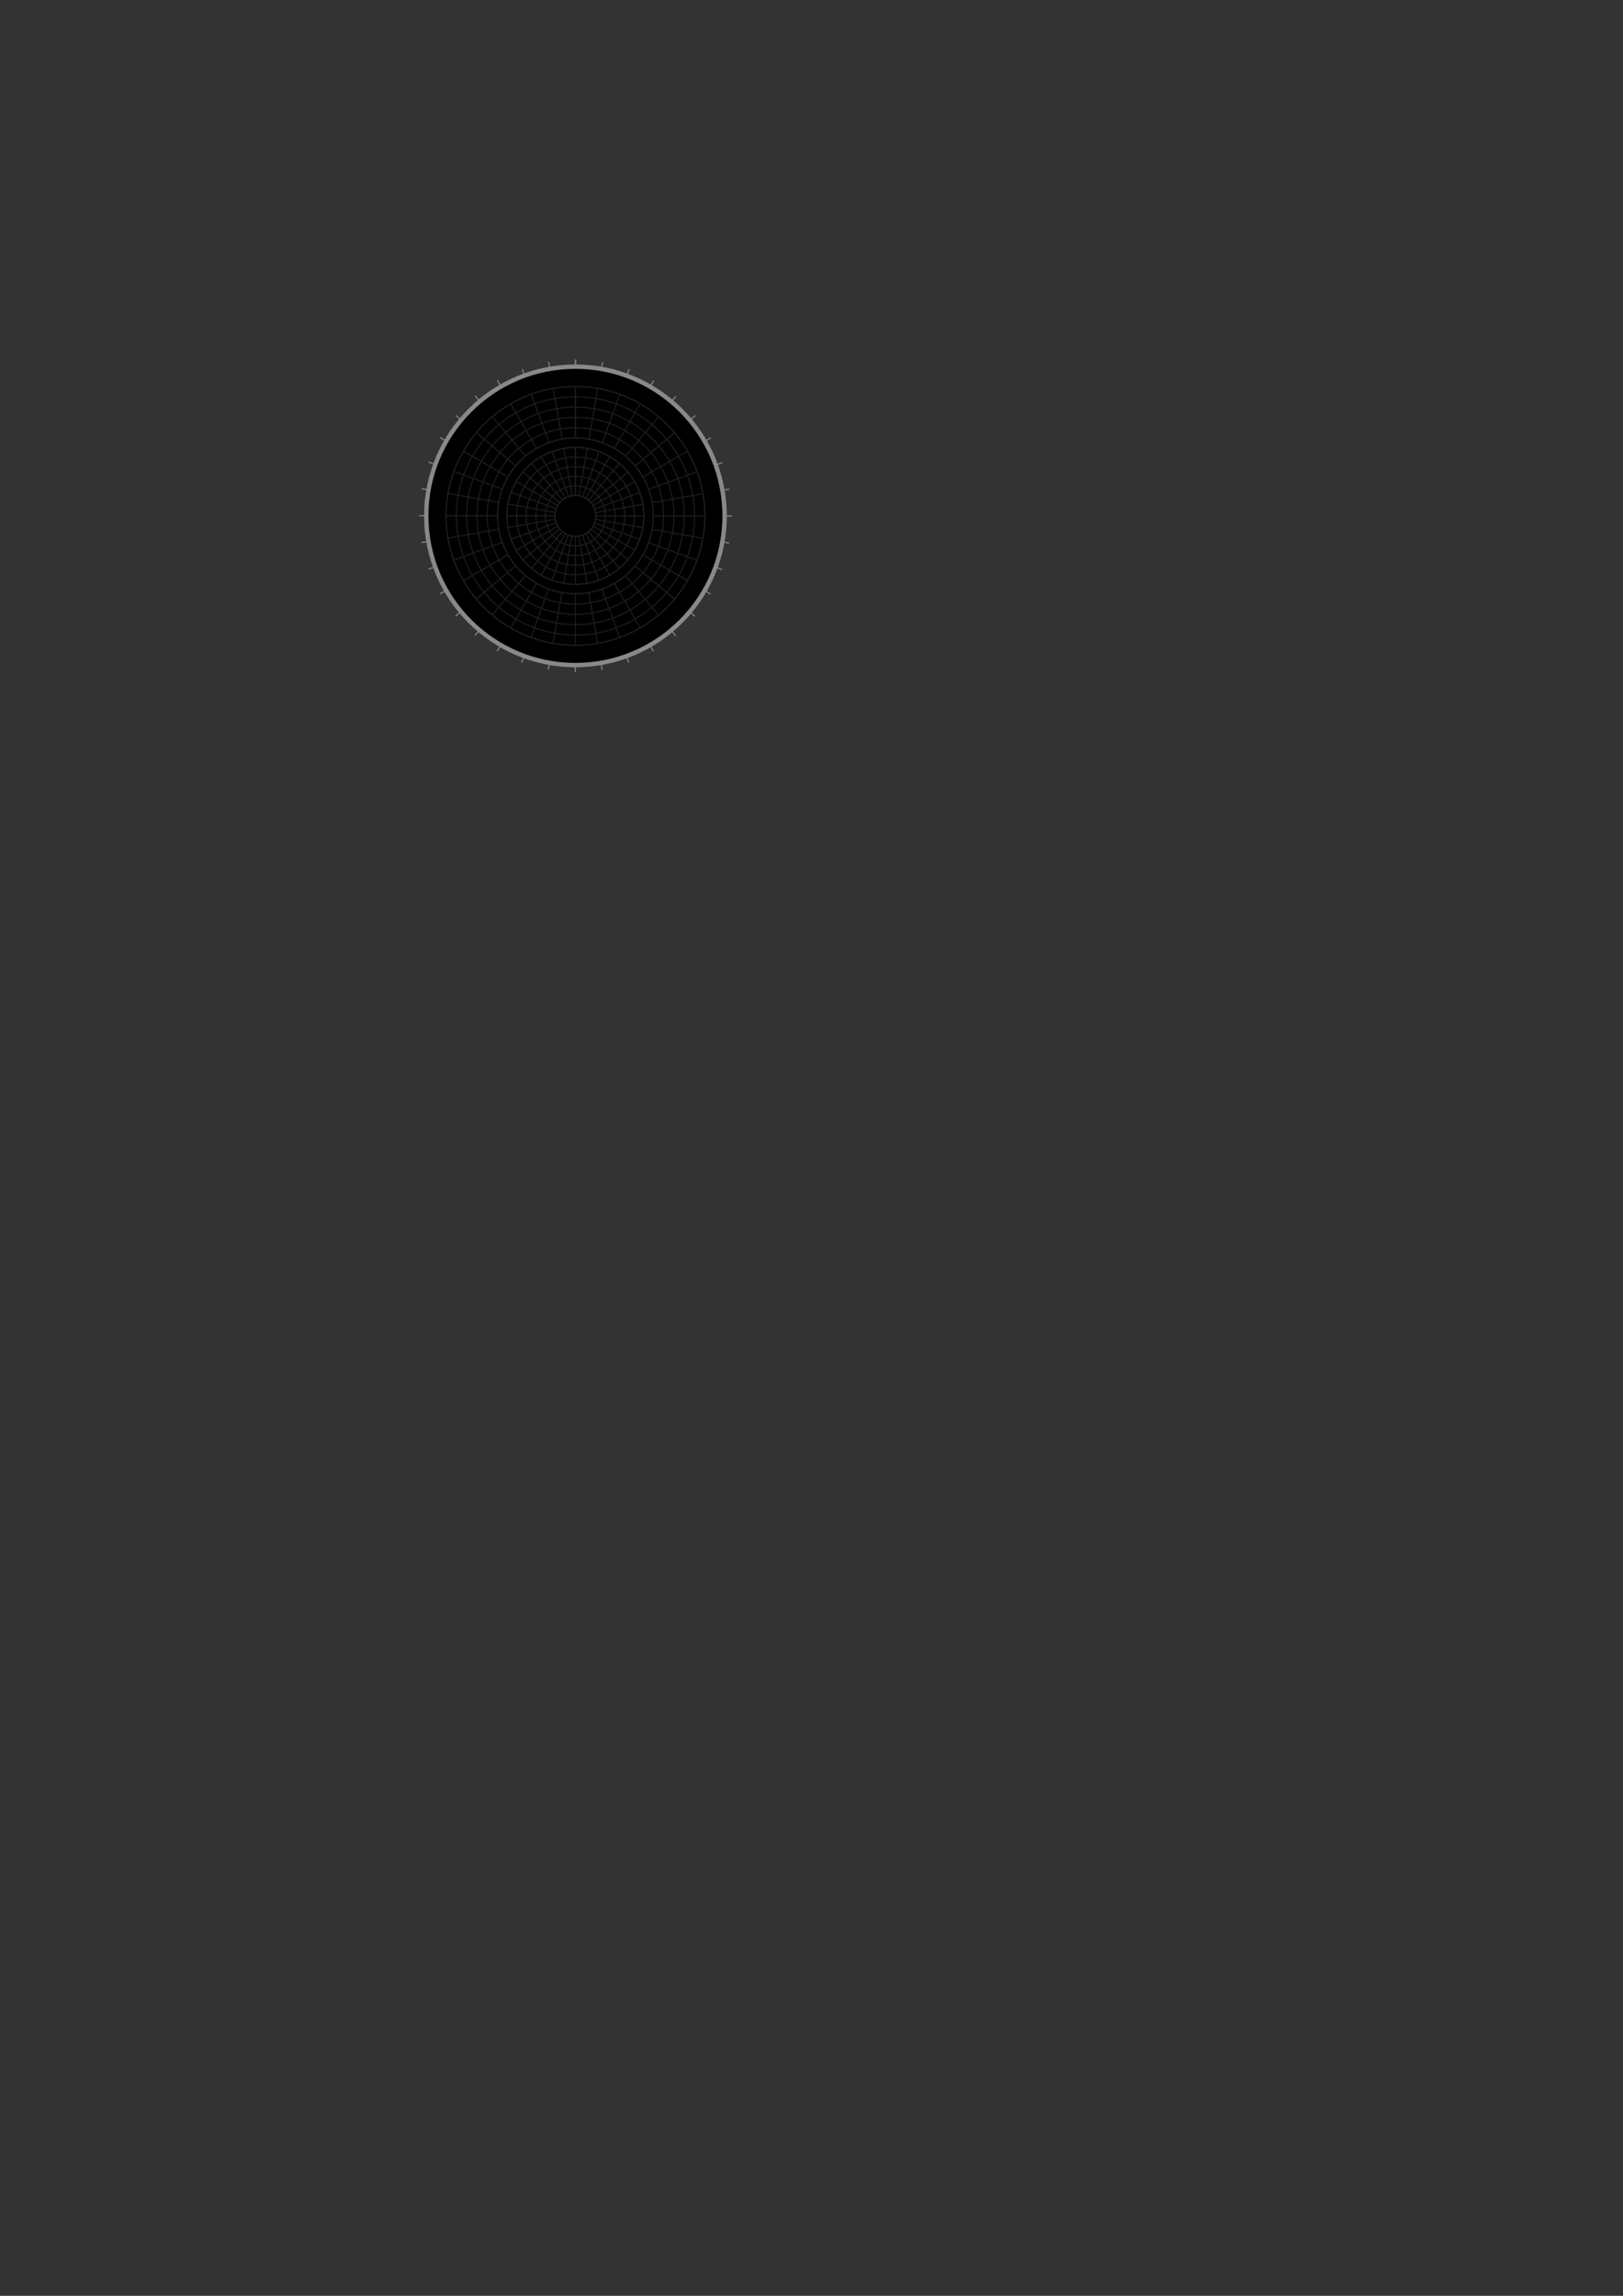 <?xml version="1.0" encoding="UTF-8" standalone="no"?>
<!-- Created with Inkscape (http://www.inkscape.org/) -->

<svg
   xmlns:dc="http://purl.org/dc/elements/1.1/"
   xmlns:cc="http://creativecommons.org/ns#"
   xmlns:rdf="http://www.w3.org/1999/02/22-rdf-syntax-ns#"
   xmlns:svg="http://www.w3.org/2000/svg"
   xmlns="http://www.w3.org/2000/svg"
   xmlns:xlink="http://www.w3.org/1999/xlink"
   xmlns:sodipodi="http://sodipodi.sourceforge.net/DTD/sodipodi-0.dtd"
   xmlns:inkscape="http://www.inkscape.org/namespaces/inkscape"
   width="210mm"
   height="297mm"
   viewBox="0 0 744.094 1052.362"
   id="svg2"
   version="1.1"
   inkscape:version="0.91 r13725"
   sodipodi:docname="radar.svg">
  <rect x="0" y="0" width="744.094" height="1052.362" fill="#333333" stroke="none"/>
  <sodipodi:namedview
     id="base"
     pagecolor="#ffffff"
     bordercolor="#666666"
     borderopacity="1.0"
     inkscape:pageopacity="0.0"
     inkscape:pageshadow="2"
     inkscape:zoom="3.959798"
     inkscape:cx="261.6059"
     inkscape:cy="819.31733"
     inkscape:document-units="px"
     inkscape:current-layer="layer1"
     showgrid="false"
     inkscape:window-width="1920"
     inkscape:window-height="1017"
     inkscape:window-x="-8"
     inkscape:window-y="-8"
     inkscape:window-maximized="1" />
  <defs
     id="defs4">
    <linearGradient
       inkscape:collect="always"
       id="linearGradient6058">
      <stop
         style="stop-color:#ffffff;stop-opacity:1;"
         offset="0"
         id="stop6060" />
      <stop
         style="stop-color:#ffffff;stop-opacity:0;"
         offset="1"
         id="stop6062" />
    </linearGradient>
    <linearGradient
       inkscape:collect="always"
       xlink:href="#linearGradient6058"
       id="linearGradient6064"
       x1="261.187"
       y1="317.994"
       x2="93.187"
       y2="262.985"
       gradientUnits="userSpaceOnUse" />
    <linearGradient
       inkscape:collect="always"
       xlink:href="#linearGradient6058"
       id="linearGradient6066"
       x1="249.112"
       y1="341.892"
       x2="93.216"
       y2="258.546"
       gradientUnits="userSpaceOnUse" />
    <linearGradient
       inkscape:collect="always"
       xlink:href="#linearGradient6058"
       id="linearGradient6068"
       x1="233.07"
       y1="363.33"
       x2="94.016"
       y2="254.179"
       gradientUnits="userSpaceOnUse" />
    <linearGradient
       inkscape:collect="always"
       xlink:href="#linearGradient6058"
       id="linearGradient6070"
       x1="213.55"
       y1="381.657"
       x2="95.562"
       y2="250.018"
       gradientUnits="userSpaceOnUse" />
    <linearGradient
       inkscape:collect="always"
       xlink:href="#linearGradient6058"
       id="linearGradient6072"
       x1="191.143"
       y1="396.316"
       x2="97.807"
       y2="246.188"
       gradientUnits="userSpaceOnUse" />
    <linearGradient
       inkscape:collect="always"
       xlink:href="#linearGradient6058"
       id="linearGradient6074"
       x1="166.532"
       y1="406.861"
       x2="100.683"
       y2="242.807"
       gradientUnits="userSpaceOnUse" />
    <linearGradient
       inkscape:collect="always"
       xlink:href="#linearGradient6058"
       id="linearGradient6076"
       x1="140.463"
       y1="412.972"
       x2="104.102"
       y2="239.976"
       gradientUnits="userSpaceOnUse" />
    <linearGradient
       inkscape:collect="always"
       xlink:href="#linearGradient6058"
       id="linearGradient6078"
       x1="113.73"
       y1="414.464"
       x2="107.961"
       y2="237.781"
       gradientUnits="userSpaceOnUse" />
    <linearGradient
       inkscape:collect="always"
       xlink:href="#linearGradient6058"
       id="linearGradient6080"
       x1="87.143"
       y1="411.291"
       x2="112.143"
       y2="236.291"
       gradientUnits="userSpaceOnUse" />
    <linearGradient
       inkscape:collect="always"
       xlink:href="#linearGradient6058"
       id="linearGradient6082"
       x1="61.511"
       y1="403.549"
       x2="116.52"
       y2="235.549"
       gradientUnits="userSpaceOnUse" />
    <linearGradient
       inkscape:collect="always"
       xlink:href="#linearGradient6058"
       id="linearGradient6084"
       x1="37.613"
       y1="391.474"
       x2="120.959"
       y2="235.578"
       gradientUnits="userSpaceOnUse" />
    <linearGradient
       inkscape:collect="always"
       xlink:href="#linearGradient6058"
       id="linearGradient6086"
       x1="16.175"
       y1="375.432"
       x2="125.326"
       y2="236.378"
       gradientUnits="userSpaceOnUse" />
    <linearGradient
       inkscape:collect="always"
       xlink:href="#linearGradient6058"
       id="linearGradient6088"
       x1="-2.152"
       y1="355.912"
       x2="129.487"
       y2="237.924"
       gradientUnits="userSpaceOnUse" />
    <linearGradient
       inkscape:collect="always"
       xlink:href="#linearGradient6058"
       id="linearGradient6090"
       x1="-16.811"
       y1="333.506"
       x2="133.317"
       y2="240.169"
       gradientUnits="userSpaceOnUse" />
    <linearGradient
       inkscape:collect="always"
       xlink:href="#linearGradient6058"
       id="linearGradient6092"
       x1="-27.356"
       y1="308.894"
       x2="136.698"
       y2="243.045"
       gradientUnits="userSpaceOnUse" />
    <linearGradient
       inkscape:collect="always"
       xlink:href="#linearGradient6058"
       id="linearGradient6094"
       x1="-33.467"
       y1="282.826"
       x2="139.529"
       y2="246.464"
       gradientUnits="userSpaceOnUse" />
    <linearGradient
       inkscape:collect="always"
       xlink:href="#linearGradient6058"
       id="linearGradient6096"
       x1="-34.959"
       y1="256.092"
       x2="141.724"
       y2="250.324"
       gradientUnits="userSpaceOnUse" />
    <linearGradient
       inkscape:collect="always"
       xlink:href="#linearGradient6058"
       id="linearGradient6098"
       x1="-31.786"
       y1="229.505"
       x2="143.214"
       y2="254.505"
       gradientUnits="userSpaceOnUse" />
    <linearGradient
       inkscape:collect="always"
       xlink:href="#linearGradient6058"
       id="linearGradient6100"
       x1="-24.044"
       y1="203.873"
       x2="143.956"
       y2="258.882"
       gradientUnits="userSpaceOnUse" />
    <linearGradient
       inkscape:collect="always"
       xlink:href="#linearGradient6058"
       id="linearGradient6102"
       x1="-11.969"
       y1="179.975"
       x2="143.927"
       y2="263.321"
       gradientUnits="userSpaceOnUse" />
    <linearGradient
       inkscape:collect="always"
       xlink:href="#linearGradient6058"
       id="linearGradient6104"
       x1="4.073"
       y1="158.537"
       x2="143.127"
       y2="267.688"
       gradientUnits="userSpaceOnUse" />
    <linearGradient
       inkscape:collect="always"
       xlink:href="#linearGradient6058"
       id="linearGradient6106"
       x1="23.593"
       y1="140.21"
       x2="141.581"
       y2="271.849"
       gradientUnits="userSpaceOnUse" />
    <linearGradient
       inkscape:collect="always"
       xlink:href="#linearGradient6058"
       id="linearGradient6108"
       x1="45.999"
       y1="125.551"
       x2="139.336"
       y2="275.679"
       gradientUnits="userSpaceOnUse" />
    <linearGradient
       inkscape:collect="always"
       xlink:href="#linearGradient6058"
       id="linearGradient6110"
       x1="70.611"
       y1="115.006"
       x2="136.46"
       y2="279.061"
       gradientUnits="userSpaceOnUse" />
    <linearGradient
       inkscape:collect="always"
       xlink:href="#linearGradient6058"
       id="linearGradient6112"
       x1="96.679"
       y1="108.895"
       x2="133.041"
       y2="281.892"
       gradientUnits="userSpaceOnUse" />
    <linearGradient
       inkscape:collect="always"
       xlink:href="#linearGradient6058"
       id="linearGradient6114"
       x1="123.413"
       y1="107.403"
       x2="129.182"
       y2="284.086"
       gradientUnits="userSpaceOnUse" />
    <linearGradient
       inkscape:collect="always"
       xlink:href="#linearGradient6058"
       id="linearGradient6116"
       x1="150"
       y1="110.576"
       x2="125"
       y2="285.576"
       gradientUnits="userSpaceOnUse" />
    <linearGradient
       inkscape:collect="always"
       xlink:href="#linearGradient6058"
       id="linearGradient6118"
       x1="175.632"
       y1="118.318"
       x2="120.623"
       y2="286.318"
       gradientUnits="userSpaceOnUse" />
    <linearGradient
       inkscape:collect="always"
       xlink:href="#linearGradient6058"
       id="linearGradient6120"
       x1="199.53"
       y1="130.393"
       x2="116.184"
       y2="286.289"
       gradientUnits="userSpaceOnUse" />
    <linearGradient
       inkscape:collect="always"
       xlink:href="#linearGradient6058"
       id="linearGradient6122"
       x1="220.968"
       y1="146.435"
       x2="111.817"
       y2="285.489"
       gradientUnits="userSpaceOnUse" />
    <linearGradient
       inkscape:collect="always"
       xlink:href="#linearGradient6058"
       id="linearGradient6124"
       x1="239.295"
       y1="165.955"
       x2="107.656"
       y2="283.943"
       gradientUnits="userSpaceOnUse" />
    <linearGradient
       inkscape:collect="always"
       xlink:href="#linearGradient6058"
       id="linearGradient6126"
       x1="253.954"
       y1="188.362"
       x2="103.826"
       y2="281.698"
       gradientUnits="userSpaceOnUse" />
    <linearGradient
       inkscape:collect="always"
       xlink:href="#linearGradient6058"
       id="linearGradient6128"
       x1="264.499"
       y1="212.973"
       x2="100.444"
       y2="278.822"
       gradientUnits="userSpaceOnUse" />
    <linearGradient
       inkscape:collect="always"
       xlink:href="#linearGradient6058"
       id="linearGradient6130"
       x1="270.61"
       y1="239.042"
       x2="97.613"
       y2="275.403"
       gradientUnits="userSpaceOnUse" />
    <linearGradient
       inkscape:collect="always"
       xlink:href="#linearGradient6058"
       id="linearGradient6132"
       x1="272.102"
       y1="265.776"
       x2="95.419"
       y2="271.544"
       gradientUnits="userSpaceOnUse" />
    <linearGradient
       y2="267.362"
       x2="93.929"
       y1="292.362"
       x1="268.929"
       gradientTransform="translate(95,22.857)"
       gradientUnits="userSpaceOnUse"
       id="linearGradient7458"
       xlink:href="#linearGradient6058"
       inkscape:collect="always" />
  </defs>
  <g
     inkscape:label="Ebene 1"
     inkscape:groupmode="layer"
     id="layer1">
    <g
       transform="translate(43.834,0)"
       id="g7331">
      <g
         transform="translate(1.768,1.515)"
         id="g6833">
        <g
           id="g6616"
           transform="translate(4.643,-48.839)">
          <path
             sodipodi:nodetypes="cc"
             inkscape:tile-y0="232.3622"
             inkscape:tile-x0="118.07143"
             inkscape:tile-h="57.14286"
             inkscape:tile-w="1"
             inkscape:tile-cy="260.93363"
             inkscape:tile-cx="118.57143"
             inkscape:connector-curvature="0"
             id="path4136"
             d="m 213.661,212.117 -0.089,3.192"
             style="fill:url(#linearGradient7458);fill-opacity:1;fill-rule:evenodd;stroke:#898989;stroke-width:0.5;stroke-linecap:butt;stroke-linejoin:miter;stroke-miterlimit:4;stroke-dasharray:none;stroke-opacity:1" />
          <use
             style="fill:#ffffff;fill-opacity:1;stroke:#898989;stroke-opacity:1"
             id="use5984"
             xlink:href="#path4136"
             inkscape:tiled-clone-of="#path4136"
             y="0"
             x="0"
             width="100%"
             height="100%" />
          <use
             style="fill:url(#linearGradient6132);fill-opacity:1;stroke:#898989;stroke-opacity:1"
             id="use5986"
             transform="matrix(0.985,0.174,-0.174,0.985,52.524,-32.775)"
             xlink:href="#path4136"
             inkscape:tiled-clone-of="#path4136"
             y="0"
             x="0"
             width="100%"
             height="100%" />
          <use
             style="fill:url(#linearGradient6130);fill-opacity:1;stroke:#898989;stroke-opacity:1"
             id="use5988"
             transform="matrix(0.94,0.342,-0.342,0.94,109.942,-55.931)"
             xlink:href="#path4136"
             inkscape:tiled-clone-of="#path4136"
             y="0"
             x="0"
             width="100%"
             height="100%" />
          <use
             style="fill:url(#linearGradient6128);fill-opacity:1;stroke:#898989;stroke-opacity:1"
             id="use5990"
             transform="matrix(0.866,0.5,-0.5,0.866,170.509,-68.765)"
             xlink:href="#path4136"
             inkscape:tiled-clone-of="#path4136"
             y="0"
             x="0"
             width="100%"
             height="100%" />
          <use
             style="fill:url(#linearGradient6126);fill-opacity:1;stroke:#898989;stroke-opacity:1"
             id="use5992"
             transform="matrix(0.766,0.643,-0.643,0.766,232.383,-70.887)"
             xlink:href="#path4136"
             inkscape:tiled-clone-of="#path4136"
             y="0"
             x="0"
             width="100%"
             height="100%" />
          <use
             style="fill:url(#linearGradient6124);fill-opacity:1;stroke:#898989;stroke-opacity:1"
             id="use5994"
             transform="matrix(0.643,0.766,-0.766,0.643,293.687,-62.232)"
             xlink:href="#path4136"
             inkscape:tiled-clone-of="#path4136"
             y="0"
             x="0"
             width="100%"
             height="100%" />
          <use
             style="fill:url(#linearGradient6122);fill-opacity:1;stroke:#898989;stroke-opacity:1"
             id="use5996"
             transform="matrix(0.5,0.866,-0.866,0.5,352.556,-43.063)"
             xlink:href="#path4136"
             inkscape:tiled-clone-of="#path4136"
             y="0"
             x="0"
             width="100%"
             height="100%" />
          <use
             style="fill:url(#linearGradient6120);fill-opacity:1;stroke:#898989;stroke-opacity:1"
             id="use5998"
             transform="matrix(0.342,0.94,-0.94,0.342,407.202,-13.963)"
             xlink:href="#path4136"
             inkscape:tiled-clone-of="#path4136"
             y="0"
             x="0"
             width="100%"
             height="100%" />
          <use
             style="fill:url(#linearGradient6118);fill-opacity:1;stroke:#898989;stroke-opacity:1"
             id="use6000"
             transform="matrix(0.174,0.985,-0.985,0.174,455.964,24.184)"
             xlink:href="#path4136"
             inkscape:tiled-clone-of="#path4136"
             y="0"
             x="0"
             width="100%"
             height="100%" />
          <use
             style="fill:url(#linearGradient6116);fill-opacity:1;stroke:#898989;stroke-opacity:1"
             id="use6002"
             transform="matrix(0,1,-1,0,497.362,70.219)"
             xlink:href="#path4136"
             inkscape:tiled-clone-of="#path4136"
             y="0"
             x="0"
             width="100%"
             height="100%" />
          <use
             style="fill:url(#linearGradient6114);fill-opacity:1;stroke:#898989;stroke-opacity:1"
             id="use6004"
             transform="matrix(-0.174,0.985,-0.985,-0.174,530.137,122.744)"
             xlink:href="#path4136"
             inkscape:tiled-clone-of="#path4136"
             y="0"
             x="0"
             width="100%"
             height="100%" />
          <use
             style="fill:url(#linearGradient6112);fill-opacity:1;stroke:#898989;stroke-opacity:1"
             id="use6006"
             transform="matrix(-0.342,0.94,-0.94,-0.342,553.293,180.161)"
             xlink:href="#path4136"
             inkscape:tiled-clone-of="#path4136"
             y="0"
             x="0"
             width="100%"
             height="100%" />
          <use
             style="fill:url(#linearGradient6110);fill-opacity:1;stroke:#898989;stroke-opacity:1"
             id="use6008"
             transform="matrix(-0.5,0.866,-0.866,-0.5,566.127,240.728)"
             xlink:href="#path4136"
             inkscape:tiled-clone-of="#path4136"
             y="0"
             x="0"
             width="100%"
             height="100%" />
          <use
             style="fill:url(#linearGradient6108);fill-opacity:1;stroke:#898989;stroke-opacity:1"
             id="use6010"
             transform="matrix(-0.643,0.766,-0.766,-0.643,568.249,302.603)"
             xlink:href="#path4136"
             inkscape:tiled-clone-of="#path4136"
             y="0"
             x="0"
             width="100%"
             height="100%" />
          <use
             style="fill:url(#linearGradient6106);fill-opacity:1;stroke:#898989;stroke-opacity:1"
             id="use6012"
             transform="matrix(-0.766,0.643,-0.643,-0.766,559.594,363.906)"
             xlink:href="#path4136"
             inkscape:tiled-clone-of="#path4136"
             y="0"
             x="0"
             width="100%"
             height="100%" />
          <use
             style="fill:url(#linearGradient6104);fill-opacity:1;stroke:#898989;stroke-opacity:1"
             id="use6014"
             transform="matrix(-0.866,0.5,-0.5,-0.866,540.425,422.775)"
             xlink:href="#path4136"
             inkscape:tiled-clone-of="#path4136"
             y="0"
             x="0"
             width="100%"
             height="100%" />
          <use
             style="fill:url(#linearGradient6102);fill-opacity:1;stroke:#898989;stroke-opacity:1"
             id="use6016"
             transform="matrix(-0.94,0.342,-0.342,-0.94,511.325,477.421)"
             xlink:href="#path4136"
             inkscape:tiled-clone-of="#path4136"
             y="0"
             x="0"
             width="100%"
             height="100%" />
          <use
             style="fill:url(#linearGradient6100);fill-opacity:1;stroke:#898989;stroke-opacity:1"
             id="use6018"
             transform="matrix(-0.985,0.174,-0.174,-0.985,473.178,526.184)"
             xlink:href="#path4136"
             inkscape:tiled-clone-of="#path4136"
             y="0"
             x="0"
             width="100%"
             height="100%" />
          <use
             style="fill:url(#linearGradient6098);fill-opacity:1;stroke:#898989;stroke-opacity:1"
             id="use6020"
             transform="matrix(-1,0,0,-1,427.143,567.582)"
             xlink:href="#path4136"
             inkscape:tiled-clone-of="#path4136"
             y="0"
             x="0"
             width="100%"
             height="100%" />
          <use
             style="fill:url(#linearGradient6096);fill-opacity:1;stroke:#898989;stroke-opacity:1"
             id="use6022"
             transform="matrix(-0.985,-0.174,0.174,-0.985,374.618,600.356)"
             xlink:href="#path4136"
             inkscape:tiled-clone-of="#path4136"
             y="0"
             x="0"
             width="100%"
             height="100%" />
          <use
             style="fill:url(#linearGradient6094);fill-opacity:1;stroke:#898989;stroke-opacity:1"
             id="use6024"
             transform="matrix(-0.94,-0.342,0.342,-0.94,317.201,623.513)"
             xlink:href="#path4136"
             inkscape:tiled-clone-of="#path4136"
             y="0"
             x="0"
             width="100%"
             height="100%" />
          <use
             style="fill:url(#linearGradient6092);fill-opacity:1;stroke:#898989;stroke-opacity:1"
             id="use6026"
             transform="matrix(-0.866,-0.5,0.5,-0.866,256.634,636.347)"
             xlink:href="#path4136"
             inkscape:tiled-clone-of="#path4136"
             y="0"
             x="0"
             width="100%"
             height="100%" />
          <use
             style="fill:url(#linearGradient6090);fill-opacity:1;stroke:#898989;stroke-opacity:1"
             id="use6028"
             transform="matrix(-0.766,-0.643,0.643,-0.766,194.759,638.468)"
             xlink:href="#path4136"
             inkscape:tiled-clone-of="#path4136"
             y="0"
             x="0"
             width="100%"
             height="100%" />
          <use
             style="fill:url(#linearGradient6088);fill-opacity:1;stroke:#898989;stroke-opacity:1"
             id="use6030"
             transform="matrix(-0.643,-0.766,0.766,-0.643,133.456,629.813)"
             xlink:href="#path4136"
             inkscape:tiled-clone-of="#path4136"
             y="0"
             x="0"
             width="100%"
             height="100%" />
          <use
             style="fill:url(#linearGradient6086);fill-opacity:1;stroke:#898989;stroke-opacity:1"
             id="use6032"
             transform="matrix(-0.5,-0.866,0.866,-0.5,74.587,610.644)"
             xlink:href="#path4136"
             inkscape:tiled-clone-of="#path4136"
             y="0"
             x="0"
             width="100%"
             height="100%" />
          <use
             style="fill:url(#linearGradient6084);fill-opacity:1;stroke:#898989;stroke-opacity:1"
             id="use6034"
             transform="matrix(-0.342,-0.94,0.94,-0.342,19.941,581.544)"
             xlink:href="#path4136"
             inkscape:tiled-clone-of="#path4136"
             y="0"
             x="0"
             width="100%"
             height="100%" />
          <use
             style="fill:url(#linearGradient6082);fill-opacity:1;stroke:#898989;stroke-opacity:1"
             id="use6036"
             transform="matrix(-0.174,-0.985,0.985,-0.174,-28.822,543.397)"
             xlink:href="#path4136"
             inkscape:tiled-clone-of="#path4136"
             y="0"
             x="0"
             width="100%"
             height="100%" />
          <use
             style="fill:url(#linearGradient6080);fill-opacity:1;stroke:#898989;stroke-opacity:1"
             id="use6038"
             transform="matrix(0,-1,1,0,-70.219,497.362)"
             xlink:href="#path4136"
             inkscape:tiled-clone-of="#path4136"
             y="0"
             x="0"
             width="100%"
             height="100%" />
          <use
             style="fill:url(#linearGradient6078);fill-opacity:1;stroke:#898989;stroke-opacity:1"
             id="use6040"
             transform="matrix(0.174,-0.985,0.985,0.174,-102.994,444.838)"
             xlink:href="#path4136"
             inkscape:tiled-clone-of="#path4136"
             y="0"
             x="0"
             width="100%"
             height="100%" />
          <use
             style="fill:url(#linearGradient6076);fill-opacity:1;stroke:#898989;stroke-opacity:1"
             id="use6042"
             transform="matrix(0.342,-0.94,0.94,0.342,-126.15,387.42)"
             xlink:href="#path4136"
             inkscape:tiled-clone-of="#path4136"
             y="0"
             x="0"
             width="100%"
             height="100%" />
          <use
             style="fill:url(#linearGradient6074);fill-opacity:1;stroke:#898989;stroke-opacity:1"
             id="use6044"
             transform="matrix(0.5,-0.866,0.866,0.5,-138.984,326.854)"
             xlink:href="#path4136"
             inkscape:tiled-clone-of="#path4136"
             y="0"
             x="0"
             width="100%"
             height="100%" />
          <use
             style="fill:url(#linearGradient6072);fill-opacity:1;stroke:#898989;stroke-opacity:1"
             id="use6046"
             transform="matrix(0.643,-0.766,0.766,0.643,-141.106,264.979)"
             xlink:href="#path4136"
             inkscape:tiled-clone-of="#path4136"
             y="0"
             x="0"
             width="100%"
             height="100%" />
          <use
             style="fill:url(#linearGradient6070);fill-opacity:1;stroke:#898989;stroke-opacity:1"
             id="use6048"
             transform="matrix(0.766,-0.643,0.643,0.766,-132.451,203.675)"
             xlink:href="#path4136"
             inkscape:tiled-clone-of="#path4136"
             y="0"
             x="0"
             width="100%"
             height="100%" />
          <use
             style="fill:url(#linearGradient6068);fill-opacity:1;stroke:#898989;stroke-opacity:1"
             id="use6050"
             transform="matrix(0.866,-0.5,0.5,0.866,-113.282,144.806)"
             xlink:href="#path4136"
             inkscape:tiled-clone-of="#path4136"
             y="0"
             x="0"
             width="100%"
             height="100%" />
          <use
             style="fill:url(#linearGradient6066);fill-opacity:1;stroke:#898989;stroke-opacity:1"
             id="use6052"
             transform="matrix(0.94,-0.342,0.342,0.94,-84.182,90.16)"
             xlink:href="#path4136"
             inkscape:tiled-clone-of="#path4136"
             y="0"
             x="0"
             width="100%"
             height="100%" />
          <use
             style="fill:url(#linearGradient6064);fill-opacity:1;stroke:#898989;stroke-opacity:1"
             id="use6054"
             transform="matrix(0.985,-0.174,0.174,0.985,-46.035,41.398)"
             xlink:href="#path4136"
             inkscape:tiled-clone-of="#path4136"
             y="0"
             x="0"
             width="100%"
             height="100%" />
          <circle
             r="68.393"
             cy="283.791"
             cx="213.571"
             id="path6056"
             style="fill:#000000;fill-opacity:1;stroke:#898989;stroke-width:2;stroke-miterlimit:4;stroke-dasharray:none;stroke-dashoffset:0;stroke-opacity:1" />
        </g>
        <g
           id="g6658"
           transform="translate(5.357,3.839)">
          <path
             sodipodi:nodetypes="cc"
             inkscape:tile-y0="200.57649"
             inkscape:tile-x0="117.35714"
             inkscape:tile-h="15.35714"
             inkscape:tile-w="1"
             inkscape:tile-cy="208.25506"
             inkscape:tile-cx="117.85714"
             inkscape:connector-curvature="0"
             id="path6452"
             d="m 212.857,199.524 0,22.248"
             style="fill:none;fill-rule:evenodd;stroke:#1d1d1d;stroke-width:0.5;stroke-linecap:butt;stroke-linejoin:miter;stroke-miterlimit:4;stroke-dasharray:none;stroke-opacity:1" />
          <use
             height="100%"
             width="100%"
             id="use6454"
             xlink:href="#path6452"
             inkscape:tiled-clone-of="#path6452"
             y="0"
             x="0" />
          <use
             height="100%"
             width="100%"
             id="use6456"
             transform="matrix(0.985,0.174,-0.174,0.985,43.366,-33.451)"
             xlink:href="#path6452"
             inkscape:tiled-clone-of="#path6452"
             y="0"
             x="0" />
          <use
             height="100%"
             width="100%"
             id="use6458"
             transform="matrix(0.94,0.342,-0.342,0.94,91.882,-58.864)"
             xlink:href="#path6452"
             inkscape:tiled-clone-of="#path6452"
             y="0"
             x="0" />
          <use
             height="100%"
             width="100%"
             id="use6460"
             transform="matrix(0.866,0.5,-0.5,0.866,144.074,-75.465)"
             xlink:href="#path6452"
             inkscape:tiled-clone-of="#path6452"
             y="0"
             x="0" />
          <use
             height="100%"
             width="100%"
             id="use6462"
             transform="matrix(0.766,0.643,-0.643,0.766,198.355,-82.752)"
             xlink:href="#path6452"
             inkscape:tiled-clone-of="#path6452"
             y="0"
             x="0" />
          <use
             height="100%"
             width="100%"
             id="use6464"
             transform="matrix(0.643,0.766,-0.766,0.643,253.077,-80.502)"
             xlink:href="#path6452"
             inkscape:tiled-clone-of="#path6452"
             y="0"
             x="0" />
          <use
             height="100%"
             width="100%"
             id="use6466"
             transform="matrix(0.5,0.866,-0.866,0.5,306.578,-68.784)"
             xlink:href="#path6452"
             inkscape:tiled-clone-of="#path6452"
             y="0"
             x="0" />
          <use
             height="100%"
             width="100%"
             id="use6468"
             transform="matrix(0.342,0.94,-0.94,0.342,357.23,-47.953)"
             xlink:href="#path6452"
             inkscape:tiled-clone-of="#path6452"
             y="0"
             x="0" />
          <use
             height="100%"
             width="100%"
             id="use6470"
             transform="matrix(0.174,0.985,-0.985,0.174,403.496,-18.643)"
             xlink:href="#path6452"
             inkscape:tiled-clone-of="#path6452"
             y="0"
             x="0" />
          <use
             height="100%"
             width="100%"
             id="use6472"
             transform="matrix(0,1,-1,0,443.969,18.255)"
             xlink:href="#path6452"
             inkscape:tiled-clone-of="#path6452"
             y="0"
             x="0" />
          <use
             height="100%"
             width="100%"
             id="use6474"
             transform="matrix(-0.174,0.985,-0.985,-0.174,477.42,61.621)"
             xlink:href="#path6452"
             inkscape:tiled-clone-of="#path6452"
             y="0"
             x="0" />
          <use
             height="100%"
             width="100%"
             id="use6476"
             transform="matrix(-0.342,0.94,-0.94,-0.342,502.833,110.137)"
             xlink:href="#path6452"
             inkscape:tiled-clone-of="#path6452"
             y="0"
             x="0" />
          <use
             height="100%"
             width="100%"
             id="use6478"
             transform="matrix(-0.5,0.866,-0.866,-0.5,519.435,162.329)"
             xlink:href="#path6452"
             inkscape:tiled-clone-of="#path6452"
             y="0"
             x="0" />
          <use
             height="100%"
             width="100%"
             id="use6480"
             transform="matrix(-0.643,0.766,-0.766,-0.643,526.721,216.61)"
             xlink:href="#path6452"
             inkscape:tiled-clone-of="#path6452"
             y="0"
             x="0" />
          <use
             height="100%"
             width="100%"
             id="use6482"
             transform="matrix(-0.766,0.643,-0.643,-0.766,524.471,271.332)"
             xlink:href="#path6452"
             inkscape:tiled-clone-of="#path6452"
             y="0"
             x="0" />
          <use
             height="100%"
             width="100%"
             id="use6484"
             transform="matrix(-0.866,0.5,-0.5,-0.866,512.753,324.833)"
             xlink:href="#path6452"
             inkscape:tiled-clone-of="#path6452"
             y="0"
             x="0" />
          <use
             height="100%"
             width="100%"
             id="use6486"
             transform="matrix(-0.94,0.342,-0.342,-0.94,491.922,375.485)"
             xlink:href="#path6452"
             inkscape:tiled-clone-of="#path6452"
             y="0"
             x="0" />
          <use
             height="100%"
             width="100%"
             id="use6488"
             transform="matrix(-0.985,0.174,-0.174,-0.985,462.613,421.751)"
             xlink:href="#path6452"
             inkscape:tiled-clone-of="#path6452"
             y="0"
             x="0" />
          <use
             height="100%"
             width="100%"
             id="use6490"
             transform="matrix(-1,0,0,-1,425.714,462.224)"
             xlink:href="#path6452"
             inkscape:tiled-clone-of="#path6452"
             y="0"
             x="0" />
          <use
             height="100%"
             width="100%"
             id="use6492"
             transform="matrix(-0.985,-0.174,0.174,-0.985,382.348,495.676)"
             xlink:href="#path6452"
             inkscape:tiled-clone-of="#path6452"
             y="0"
             x="0" />
          <use
             height="100%"
             width="100%"
             id="use6494"
             transform="matrix(-0.94,-0.342,0.342,-0.94,333.832,521.088)"
             xlink:href="#path6452"
             inkscape:tiled-clone-of="#path6452"
             y="0"
             x="0" />
          <use
             height="100%"
             width="100%"
             id="use6496"
             transform="matrix(-0.866,-0.5,0.5,-0.866,281.641,537.69)"
             xlink:href="#path6452"
             inkscape:tiled-clone-of="#path6452"
             y="0"
             x="0" />
          <use
             height="100%"
             width="100%"
             id="use6498"
             transform="matrix(-0.766,-0.643,0.643,-0.766,227.359,544.976)"
             xlink:href="#path6452"
             inkscape:tiled-clone-of="#path6452"
             y="0"
             x="0" />
          <use
             height="100%"
             width="100%"
             id="use6500"
             transform="matrix(-0.643,-0.766,0.766,-0.643,172.637,542.726)"
             xlink:href="#path6452"
             inkscape:tiled-clone-of="#path6452"
             y="0"
             x="0" />
          <use
             height="100%"
             width="100%"
             id="use6502"
             transform="matrix(-0.5,-0.866,0.866,-0.5,119.137,531.008)"
             xlink:href="#path6452"
             inkscape:tiled-clone-of="#path6452"
             y="0"
             x="0" />
          <use
             height="100%"
             width="100%"
             id="use6504"
             transform="matrix(-0.342,-0.94,0.94,-0.342,68.484,510.178)"
             xlink:href="#path6452"
             inkscape:tiled-clone-of="#path6452"
             y="0"
             x="0" />
          <use
             height="100%"
             width="100%"
             id="use6506"
             transform="matrix(-0.174,-0.985,0.985,-0.174,22.218,480.868)"
             xlink:href="#path6452"
             inkscape:tiled-clone-of="#path6452"
             y="0"
             x="0" />
          <use
             height="100%"
             width="100%"
             id="use6508"
             transform="matrix(0,-1,1,0,-18.255,443.969)"
             xlink:href="#path6452"
             inkscape:tiled-clone-of="#path6452"
             y="0"
             x="0" />
          <use
             height="100%"
             width="100%"
             id="use6510"
             transform="matrix(0.174,-0.985,0.985,0.174,-51.706,400.603)"
             xlink:href="#path6452"
             inkscape:tiled-clone-of="#path6452"
             y="0"
             x="0" />
          <use
             height="100%"
             width="100%"
             id="use6512"
             transform="matrix(0.342,-0.94,0.94,0.342,-77.119,352.087)"
             xlink:href="#path6452"
             inkscape:tiled-clone-of="#path6452"
             y="0"
             x="0" />
          <use
             height="100%"
             width="100%"
             id="use6514"
             transform="matrix(0.5,-0.866,0.866,0.5,-93.72,299.896)"
             xlink:href="#path6452"
             inkscape:tiled-clone-of="#path6452"
             y="0"
             x="0" />
          <use
             height="100%"
             width="100%"
             id="use6516"
             transform="matrix(0.643,-0.766,0.766,0.643,-101.007,245.614)"
             xlink:href="#path6452"
             inkscape:tiled-clone-of="#path6452"
             y="0"
             x="0" />
          <use
             height="100%"
             width="100%"
             id="use6518"
             transform="matrix(0.766,-0.643,0.643,0.766,-98.757,190.892)"
             xlink:href="#path6452"
             inkscape:tiled-clone-of="#path6452"
             y="0"
             x="0" />
          <use
             height="100%"
             width="100%"
             id="use6520"
             transform="matrix(0.866,-0.5,0.5,0.866,-87.039,137.392)"
             xlink:href="#path6452"
             inkscape:tiled-clone-of="#path6452"
             y="0"
             x="0" />
          <use
             height="100%"
             width="100%"
             id="use6522"
             transform="matrix(0.94,-0.342,0.342,0.94,-66.208,86.739)"
             xlink:href="#path6452"
             inkscape:tiled-clone-of="#path6452"
             y="0"
             x="0" />
          <use
             height="100%"
             width="100%"
             id="use6524"
             transform="matrix(0.985,-0.174,0.174,0.985,-36.898,40.473)"
             xlink:href="#path6452"
             inkscape:tiled-clone-of="#path6452"
             y="0"
             x="0" />
        </g>
        <g
           transform="translate(5.357,3.839)"
           id="g6658-5">
          <path
             sodipodi:nodetypes="cc"
             inkscape:tile-y0="200.57649"
             inkscape:tile-x0="117.35714"
             inkscape:tile-h="15.35714"
             inkscape:tile-w="1"
             inkscape:tile-cy="208.25506"
             inkscape:tile-cx="117.85714"
             inkscape:connector-curvature="0"
             id="path6452-5"
             d="m 212.857,171.585 0,23.922"
             style="fill:none;fill-rule:evenodd;stroke:#1d1d1d;stroke-width:0.5;stroke-linecap:butt;stroke-linejoin:miter;stroke-miterlimit:4;stroke-dasharray:none;stroke-opacity:1" />
          <use
             height="100%"
             width="100%"
             id="use6454-7"
             xlink:href="#path6452-5"
             inkscape:tiled-clone-of="#path6452-5"
             y="0"
             x="0" />
          <use
             height="100%"
             width="100%"
             id="use6456-8"
             transform="matrix(0.985,0.174,-0.174,0.985,43.366,-33.451)"
             xlink:href="#path6452-5"
             inkscape:tiled-clone-of="#path6452-5"
             y="0"
             x="0" />
          <use
             height="100%"
             width="100%"
             id="use6458-8"
             transform="matrix(0.94,0.342,-0.342,0.94,91.882,-58.864)"
             xlink:href="#path6452-5"
             inkscape:tiled-clone-of="#path6452-5"
             y="0"
             x="0" />
          <use
             height="100%"
             width="100%"
             id="use6460-6"
             transform="matrix(0.866,0.5,-0.5,0.866,144.074,-75.465)"
             xlink:href="#path6452-5"
             inkscape:tiled-clone-of="#path6452-5"
             y="0"
             x="0" />
          <use
             height="100%"
             width="100%"
             id="use6462-4"
             transform="matrix(0.766,0.643,-0.643,0.766,198.355,-82.752)"
             xlink:href="#path6452-5"
             inkscape:tiled-clone-of="#path6452-5"
             y="0"
             x="0" />
          <use
             height="100%"
             width="100%"
             id="use6464-5"
             transform="matrix(0.643,0.766,-0.766,0.643,253.077,-80.502)"
             xlink:href="#path6452-5"
             inkscape:tiled-clone-of="#path6452-5"
             y="0"
             x="0" />
          <use
             height="100%"
             width="100%"
             id="use6466-6"
             transform="matrix(0.5,0.866,-0.866,0.5,306.578,-68.784)"
             xlink:href="#path6452-5"
             inkscape:tiled-clone-of="#path6452-5"
             y="0"
             x="0" />
          <use
             height="100%"
             width="100%"
             id="use6468-2"
             transform="matrix(0.342,0.94,-0.94,0.342,357.23,-47.953)"
             xlink:href="#path6452-5"
             inkscape:tiled-clone-of="#path6452-5"
             y="0"
             x="0" />
          <use
             height="100%"
             width="100%"
             id="use6470-4"
             transform="matrix(0.174,0.985,-0.985,0.174,403.496,-18.643)"
             xlink:href="#path6452-5"
             inkscape:tiled-clone-of="#path6452-5"
             y="0"
             x="0" />
          <use
             height="100%"
             width="100%"
             id="use6472-5"
             transform="matrix(0,1,-1,0,443.969,18.255)"
             xlink:href="#path6452-5"
             inkscape:tiled-clone-of="#path6452-5"
             y="0"
             x="0" />
          <use
             height="100%"
             width="100%"
             id="use6474-5"
             transform="matrix(-0.174,0.985,-0.985,-0.174,477.42,61.621)"
             xlink:href="#path6452-5"
             inkscape:tiled-clone-of="#path6452-5"
             y="0"
             x="0" />
          <use
             height="100%"
             width="100%"
             id="use6476-1"
             transform="matrix(-0.342,0.94,-0.94,-0.342,502.833,110.137)"
             xlink:href="#path6452-5"
             inkscape:tiled-clone-of="#path6452-5"
             y="0"
             x="0" />
          <use
             height="100%"
             width="100%"
             id="use6478-9"
             transform="matrix(-0.5,0.866,-0.866,-0.5,519.435,162.329)"
             xlink:href="#path6452-5"
             inkscape:tiled-clone-of="#path6452-5"
             y="0"
             x="0" />
          <use
             height="100%"
             width="100%"
             id="use6480-1"
             transform="matrix(-0.643,0.766,-0.766,-0.643,526.721,216.61)"
             xlink:href="#path6452-5"
             inkscape:tiled-clone-of="#path6452-5"
             y="0"
             x="0" />
          <use
             height="100%"
             width="100%"
             id="use6482-2"
             transform="matrix(-0.766,0.643,-0.643,-0.766,524.471,271.332)"
             xlink:href="#path6452-5"
             inkscape:tiled-clone-of="#path6452-5"
             y="0"
             x="0" />
          <use
             height="100%"
             width="100%"
             id="use6484-1"
             transform="matrix(-0.866,0.5,-0.5,-0.866,512.753,324.833)"
             xlink:href="#path6452-5"
             inkscape:tiled-clone-of="#path6452-5"
             y="0"
             x="0" />
          <use
             height="100%"
             width="100%"
             id="use6486-2"
             transform="matrix(-0.94,0.342,-0.342,-0.94,491.922,375.485)"
             xlink:href="#path6452-5"
             inkscape:tiled-clone-of="#path6452-5"
             y="0"
             x="0" />
          <use
             height="100%"
             width="100%"
             id="use6488-6"
             transform="matrix(-0.985,0.174,-0.174,-0.985,462.613,421.751)"
             xlink:href="#path6452-5"
             inkscape:tiled-clone-of="#path6452-5"
             y="0"
             x="0" />
          <use
             height="100%"
             width="100%"
             id="use6490-2"
             transform="matrix(-1,0,0,-1,425.714,462.224)"
             xlink:href="#path6452-5"
             inkscape:tiled-clone-of="#path6452-5"
             y="0"
             x="0" />
          <use
             height="100%"
             width="100%"
             id="use6492-2"
             transform="matrix(-0.985,-0.174,0.174,-0.985,382.348,495.676)"
             xlink:href="#path6452-5"
             inkscape:tiled-clone-of="#path6452-5"
             y="0"
             x="0" />
          <use
             height="100%"
             width="100%"
             id="use6494-9"
             transform="matrix(-0.94,-0.342,0.342,-0.94,333.832,521.088)"
             xlink:href="#path6452-5"
             inkscape:tiled-clone-of="#path6452-5"
             y="0"
             x="0" />
          <use
             height="100%"
             width="100%"
             id="use6496-5"
             transform="matrix(-0.866,-0.5,0.5,-0.866,281.641,537.69)"
             xlink:href="#path6452-5"
             inkscape:tiled-clone-of="#path6452-5"
             y="0"
             x="0" />
          <use
             height="100%"
             width="100%"
             id="use6498-4"
             transform="matrix(-0.766,-0.643,0.643,-0.766,227.359,544.976)"
             xlink:href="#path6452-5"
             inkscape:tiled-clone-of="#path6452-5"
             y="0"
             x="0" />
          <use
             height="100%"
             width="100%"
             id="use6500-9"
             transform="matrix(-0.643,-0.766,0.766,-0.643,172.637,542.726)"
             xlink:href="#path6452-5"
             inkscape:tiled-clone-of="#path6452-5"
             y="0"
             x="0" />
          <use
             height="100%"
             width="100%"
             id="use6502-2"
             transform="matrix(-0.5,-0.866,0.866,-0.5,119.137,531.008)"
             xlink:href="#path6452-5"
             inkscape:tiled-clone-of="#path6452-5"
             y="0"
             x="0" />
          <use
             height="100%"
             width="100%"
             id="use6504-4"
             transform="matrix(-0.342,-0.94,0.94,-0.342,68.484,510.178)"
             xlink:href="#path6452-5"
             inkscape:tiled-clone-of="#path6452-5"
             y="0"
             x="0" />
          <use
             height="100%"
             width="100%"
             id="use6506-2"
             transform="matrix(-0.174,-0.985,0.985,-0.174,22.218,480.868)"
             xlink:href="#path6452-5"
             inkscape:tiled-clone-of="#path6452-5"
             y="0"
             x="0" />
          <use
             height="100%"
             width="100%"
             id="use6508-0"
             transform="matrix(0,-1,1,0,-18.255,443.969)"
             xlink:href="#path6452-5"
             inkscape:tiled-clone-of="#path6452-5"
             y="0"
             x="0" />
          <use
             height="100%"
             width="100%"
             id="use6510-2"
             transform="matrix(0.174,-0.985,0.985,0.174,-51.706,400.603)"
             xlink:href="#path6452-5"
             inkscape:tiled-clone-of="#path6452-5"
             y="0"
             x="0" />
          <use
             height="100%"
             width="100%"
             id="use6512-6"
             transform="matrix(0.342,-0.94,0.94,0.342,-77.119,352.087)"
             xlink:href="#path6452-5"
             inkscape:tiled-clone-of="#path6452-5"
             y="0"
             x="0" />
          <use
             height="100%"
             width="100%"
             id="use6514-7"
             transform="matrix(0.5,-0.866,0.866,0.5,-93.72,299.896)"
             xlink:href="#path6452-5"
             inkscape:tiled-clone-of="#path6452-5"
             y="0"
             x="0" />
          <use
             height="100%"
             width="100%"
             id="use6516-3"
             transform="matrix(0.643,-0.766,0.766,0.643,-101.007,245.614)"
             xlink:href="#path6452-5"
             inkscape:tiled-clone-of="#path6452-5"
             y="0"
             x="0" />
          <use
             height="100%"
             width="100%"
             id="use6518-8"
             transform="matrix(0.766,-0.643,0.643,0.766,-98.757,190.892)"
             xlink:href="#path6452-5"
             inkscape:tiled-clone-of="#path6452-5"
             y="0"
             x="0" />
          <use
             height="100%"
             width="100%"
             id="use6520-3"
             transform="matrix(0.866,-0.5,0.5,0.866,-87.039,137.392)"
             xlink:href="#path6452-5"
             inkscape:tiled-clone-of="#path6452-5"
             y="0"
             x="0" />
          <use
             height="100%"
             width="100%"
             id="use6522-1"
             transform="matrix(0.94,-0.342,0.342,0.94,-66.208,86.739)"
             xlink:href="#path6452-5"
             inkscape:tiled-clone-of="#path6452-5"
             y="0"
             x="0" />
          <use
             height="100%"
             width="100%"
             id="use6524-4"
             transform="matrix(0.985,-0.174,0.174,0.985,-36.898,40.473)"
             xlink:href="#path6452-5"
             inkscape:tiled-clone-of="#path6452-5"
             y="0"
             x="0" />
        </g>
      </g>
      <path
         inkscape:connector-curvature="0"
         id="path6950"
         d="m 279.314,236.467 a 59.332,59.332 0 0 1 -59.332,59.332 59.332,59.332 0 0 1 -59.332,-59.332 59.332,59.332 0 0 1 59.332,-59.332 59.332,59.332 0 0 1 59.332,59.332 z"
         style="fill:none;fill-opacity:1;stroke:#1d1d1d;stroke-width:0.5;stroke-miterlimit:4;stroke-dasharray:none;stroke-dashoffset:0;stroke-opacity:1" />
      <path
         inkscape:connector-curvature="0"
         id="path6950-8"
         d="m 255.687,236.467 a 35.705,35.705 0 0 1 -35.705,35.705 35.705,35.705 0 0 1 -35.705,-35.705 35.705,35.705 0 0 1 35.705,-35.705 35.705,35.705 0 0 1 35.705,35.705"
         style="fill:none;fill-opacity:1;stroke:#1d1d1d;stroke-width:0.5;stroke-miterlimit:4;stroke-dasharray:none;stroke-dashoffset:0;stroke-opacity:1" />
      <g
         id="g7148">
        <path
           inkscape:connector-curvature="0"
           id="path7150"
           d="m 255.687,236.467 c 0,19.719 -15.986,35.705 -35.705,35.705 -2.9e-4,0 -5.8e-4,0 -8.7e-4,0 -9.469,-2.3e-4 -18.551,-3.762 -25.246,-10.458 -2e-4,-2e-4 -4e-4,-4.1e-4 -6.1e-4,-6.1e-4 -6.696,-6.696 -10.457,-15.777 -10.457,-25.247 0,-2.9e-4 0,-5.8e-4 0,-8.7e-4 2.3e-4,-9.469 3.762,-18.551 10.458,-25.246 0,0 0,0 0,0 6.696,-6.696 15.778,-10.458 25.247,-10.458 0,0 0,0 0,0 19.719,0 35.705,15.986 35.705,35.705 0,0 0,0 0,0"
           style="opacity:1;fill:none;fill-opacity:1;stroke:#1d1d1d;stroke-width:0.5;stroke-miterlimit:4;stroke-dasharray:none;stroke-dashoffset:0;stroke-opacity:1" />
        <path
           inkscape:connector-curvature="0"
           id="path7152"
           d="m 260.412,236.467 c 0,22.329 -18.101,40.43 -40.43,40.43 -2.3e-4,0 -4.6e-4,0 -6.9e-4,0 -10.723,-1.8e-4 -21.006,-4.26 -28.588,-11.842 -1.6e-4,-1.7e-4 -3.3e-4,-3.3e-4 -4.9e-4,-4.9e-4 -7.582,-7.582 -11.841,-17.866 -11.841,-28.588 0,-2.3e-4 0,-4.6e-4 0,-6.9e-4 1.8e-4,-10.723 4.26,-21.006 11.842,-28.588 3e-5,-3e-5 7e-5,-7e-5 1e-4,-1e-4 7.582,-7.582 17.866,-11.842 28.588,-11.842 5e-5,0 1e-4,0 1.5e-4,0 22.329,8e-5 40.43,18.101 40.43,40.43 0,0 0,0 0,0"
           style="opacity:1;fill:none;fill-opacity:1;stroke:#1d1d1d;stroke-width:0.5;stroke-miterlimit:4;stroke-dasharray:none;stroke-dashoffset:0;stroke-opacity:1" />
        <path
           inkscape:connector-curvature="0"
           id="path7154"
           d="m 265.138,236.467 c 0,24.939 -20.217,45.156 -45.156,45.156 -1.7e-4,0 -3.5e-4,0 -5.2e-4,0 -11.976,-1.3e-4 -23.461,-4.758 -31.929,-13.226 -1.3e-4,-1.2e-4 -2.5e-4,-2.4e-4 -3.7e-4,-3.7e-4 -8.468,-8.468 -13.225,-19.954 -13.225,-31.93 0,-1.7e-4 0,-3.5e-4 0,-5.2e-4 1.4e-4,-11.976 4.758,-23.461 13.226,-31.929 6e-5,-7e-5 1.3e-4,-1.4e-4 2e-4,-2.1e-4 8.468,-8.468 19.954,-13.226 31.93,-13.226 1e-4,0 2e-4,0 3e-4,0 24.939,1.6e-4 45.155,20.217 45.155,45.156 0,0 0,0 0,0"
           style="opacity:1;fill:none;fill-opacity:1;stroke:#1d1d1d;stroke-width:0.5;stroke-miterlimit:4;stroke-dasharray:none;stroke-dashoffset:0;stroke-opacity:1" />
        <path
           inkscape:connector-curvature="0"
           id="path7156"
           d="m 269.863,236.467 c 0,27.549 -22.333,49.881 -49.881,49.881 -1.2e-4,0 -2.3e-4,0 -3.5e-4,0 -13.229,-9e-5 -25.917,-5.255 -35.271,-14.61 -8e-5,-9e-5 -1.6e-4,-1.7e-4 -2.4e-4,-2.5e-4 -9.354,-9.355 -14.61,-22.042 -14.61,-35.271 0,-1.2e-4 0,-2.3e-4 0,-3.5e-4 9e-5,-13.229 5.255,-25.917 14.61,-35.271 10e-5,-1e-4 2.1e-4,-2e-4 3.1e-4,-3e-4 9.355,-9.354 22.042,-14.61 35.271,-14.61 1.5e-4,0 3e-4,0 4.5e-4,0 27.548,2.5e-4 49.881,22.333 49.881,49.881 0,0 0,0 0,0"
           style="opacity:1;fill:none;fill-opacity:1;stroke:#1d1d1d;stroke-width:0.5;stroke-miterlimit:4;stroke-dasharray:none;stroke-dashoffset:0;stroke-opacity:1" />
        <path
           inkscape:connector-curvature="0"
           id="path7158"
           d="m 274.589,236.467 c 0,30.158 -24.448,54.607 -54.607,54.607 -6e-5,0 -1.2e-4,0 -1.7e-4,0 -14.483,-5e-5 -28.372,-5.753 -38.613,-15.994 -4e-5,-4e-5 -8e-5,-8e-5 -1.2e-4,-1.2e-4 -10.241,-10.241 -15.994,-24.13 -15.994,-38.613 0,-6e-5 0,-1.2e-4 0,-1.7e-4 5e-5,-14.483 5.753,-28.372 15.994,-38.613 1.3e-4,-1.4e-4 2.7e-4,-2.7e-4 4.1e-4,-4.1e-4 10.241,-10.24 24.13,-15.993 38.612,-15.993 2e-4,0 4e-4,0 6e-4,0 30.158,3.3e-4 54.606,24.448 54.606,54.607 0,0 0,0 0,0"
           style="opacity:1;fill:none;fill-opacity:1;stroke:#1d1d1d;stroke-width:0.5;stroke-miterlimit:4;stroke-dasharray:none;stroke-dashoffset:0;stroke-opacity:1" />
        <path
           inkscape:connector-curvature="0"
           id="path7160"
           d="m 279.314,236.467 c 0,32.768 -26.564,59.332 -59.332,59.332 0,0 0,0 0,0 -15.736,0 -30.827,-6.251 -41.954,-17.378 0,0 0,0 0,0 -11.127,-11.127 -17.378,-26.218 -17.378,-41.954 0,0 0,0 0,0 0,-15.736 6.251,-30.827 17.378,-41.954 1.7e-4,-1.7e-4 3.4e-4,-3.4e-4 5.1e-4,-5.1e-4 11.127,-11.127 26.218,-17.377 41.954,-17.377 2.5e-4,0 5e-4,0 7.5e-4,0 32.768,4.1e-4 59.331,26.564 59.331,59.332 0,0 0,0 0,0"
           style="opacity:1;fill:none;fill-opacity:1;stroke:#1d1d1d;stroke-width:0.5;stroke-miterlimit:4;stroke-dasharray:none;stroke-dashoffset:0;stroke-opacity:1" />
      </g>
    </g>
    <path
       id="path7329"
       d="m 295.195,236.467 a 31.38,31.38 0 0 1 -31.38,31.38 31.38,31.38 0 0 1 -31.38,-31.38 31.38,31.38 0 0 1 31.38,-31.38 31.38,31.38 0 0 1 31.38,31.38 z"
       style="fill:none;fill-opacity:1;stroke:#1d1d1d;stroke-width:0.5;stroke-miterlimit:4;stroke-dasharray:none;stroke-dashoffset:0;stroke-opacity:1" />
    <path
       id="path7329-6"
       d="m 273.187,236.467 a 9.371,9.371 0 0 1 -9.371,9.371 9.371,9.371 0 0 1 -9.371,-9.371 9.371,9.371 0 0 1 9.371,-9.371 9.371,9.371 0 0 1 9.371,9.371 z"
       style="fill:none;fill-opacity:1;stroke:#1d1d1d;stroke-width:0.5;stroke-miterlimit:4;stroke-dasharray:none;stroke-dashoffset:0;stroke-opacity:1" />
    <g
       id="g7652">
      <path
         id="path7654"
         d="M273.187 236.467C273.187 241.642 268.991 245.837 263.816 245.837C263.816 245.837 263.815 245.837 263.815 245.837C261.33 245.837 258.947 244.85 257.19 243.093C257.189 243.093 257.189 243.092 257.189 243.092C255.432 241.335 254.445 238.952 254.445 236.467C254.445 236.466 254.445 236.466 254.445 236.466C254.445 233.981 255.433 231.598 257.19 229.841C257.19 229.84 257.19 229.84 257.19 229.84C258.948 228.083 261.331 227.096 263.816 227.096C263.816 227.096 263.816 227.096 263.816 227.096C268.991 227.096 273.187 231.291 273.187 236.467C273.187 236.467 273.187 236.467 273.187 236.467C273.187 236.467 273.187 236.467 273.187 236.467"
         style="opacity:1.0;stroke-opacity:1.0;fill-opacity:1;stroke-dashoffset:0;stroke:#1d1d1d;stroke-dasharray:none;stroke-miterlimit:4;stroke-width:0.5;fill:none" />
      <path
         id="path7656"
         d="M277.588 236.467C277.588 244.073 271.422 250.239 263.816 250.239C263.816 250.239 263.815 250.239 263.815 250.239C260.163 250.239 256.66 248.788 254.077 246.205C254.077 246.205 254.077 246.205 254.077 246.205C251.494 243.622 250.043 240.119 250.043 236.467C250.043 236.466 250.043 236.466 250.043 236.466C250.043 232.814 251.494 229.311 254.077 226.728C254.077 226.728 254.078 226.728 254.078 226.728C256.66 224.145 260.163 222.694 263.816 222.694C263.816 222.694 263.816 222.694 263.816 222.694C271.422 222.694 277.588 228.86 277.588 236.467C277.588 236.467 277.588 236.467 277.588 236.467C277.588 236.467 277.588 236.467 277.588 236.467"
         style="opacity:1.0;stroke-opacity:1.0;fill-opacity:1;stroke-dashoffset:0;stroke:#1d1d1d;stroke-dasharray:none;stroke-miterlimit:4;stroke-width:0.5;fill:none" />
      <path
         id="path7658"
         d="M281.99 236.467C281.99 246.504 273.853 254.641 263.816 254.641C263.816 254.641 263.815 254.641 263.815 254.641C258.995 254.641 254.373 252.726 250.965 249.318C250.965 249.318 250.964 249.318 250.964 249.318C247.556 245.909 245.642 241.287 245.642 236.467C245.642 236.467 245.642 236.466 245.642 236.466C245.642 231.646 247.556 227.024 250.965 223.616C250.965 223.615 250.965 223.615 250.965 223.615C254.373 220.207 258.996 218.292 263.816 218.292C263.816 218.292 263.816 218.292 263.816 218.292C273.853 218.293 281.99 226.429 281.99 236.467C281.99 236.467 281.99 236.467 281.99 236.467C281.99 236.467 281.99 236.467 281.99 236.467"
         style="opacity:1.0;stroke-opacity:1.0;fill-opacity:1;stroke-dashoffset:0;stroke:#1d1d1d;stroke-dasharray:none;stroke-miterlimit:4;stroke-width:0.5;fill:none" />
      <path
         id="path7660"
         d="M286.392 236.467C286.392 248.935 276.284 259.043 263.816 259.043C263.816 259.043 263.816 259.043 263.815 259.043C257.828 259.043 252.086 256.664 247.852 252.43C247.852 252.43 247.852 252.43 247.852 252.43C243.618 248.196 241.24 242.454 241.24 236.467C241.24 236.467 241.24 236.466 241.24 236.466C241.24 230.479 243.618 224.737 247.852 220.503C247.852 220.503 247.852 220.503 247.852 220.503C252.086 216.269 257.828 213.891 263.816 213.891C263.816 213.891 263.816 213.891 263.816 213.891C276.285 213.891 286.392 223.998 286.392 236.467C286.392 236.467 286.392 236.467 286.392 236.467C286.392 236.467 286.392 236.467 286.392 236.467"
         style="opacity:1.0;stroke-opacity:1.0;fill-opacity:1;stroke-dashoffset:0;stroke:#1d1d1d;stroke-dasharray:none;stroke-miterlimit:4;stroke-width:0.5;fill:none" />
      <path
         id="path7662"
         d="M290.794 236.467C290.794 251.366 278.715 263.445 263.816 263.445C263.816 263.445 263.816 263.445 263.816 263.445C256.661 263.445 249.799 260.602 244.74 255.543C244.74 255.543 244.739 255.543 244.739 255.543C239.68 250.484 236.838 243.622 236.838 236.467C236.838 236.467 236.838 236.467 236.838 236.467C236.838 229.312 239.68 222.45 244.74 217.39C244.74 217.39 244.74 217.39 244.74 217.39C249.799 212.331 256.661 209.489 263.816 209.489C263.816 209.489 263.816 209.489 263.816 209.489C278.716 209.489 290.794 221.567 290.794 236.467C290.794 236.467 290.794 236.467 290.794 236.467C290.794 236.467 290.794 236.467 290.794 236.467"
         style="opacity:1.0;stroke-opacity:1.0;fill-opacity:1;stroke-dashoffset:0;stroke:#1d1d1d;stroke-dasharray:none;stroke-miterlimit:4;stroke-width:0.5;fill:none" />
      <path
         id="path7664"
         d="M295.195 236.467C295.196 253.797 281.146 267.846 263.816 267.846C263.816 267.846 263.816 267.846 263.816 267.846C255.493 267.846 247.512 264.54 241.627 258.656C241.627 258.656 241.627 258.656 241.627 258.656C235.742 252.771 232.436 244.789 232.436 236.467C232.436 236.467 232.436 236.467 232.436 236.467C232.436 228.144 235.742 220.163 241.627 214.278C241.627 214.278 241.627 214.278 241.627 214.278C247.512 208.393 255.493 205.087 263.816 205.087C263.816 205.087 263.816 205.087 263.817 205.087C281.147 205.087 295.195 219.136 295.195 236.467C295.195 236.467 295.195 236.467 295.195 236.467C295.195 236.467 295.195 236.467 295.195 236.467"
         style="opacity:1.0;stroke-opacity:1.0;fill-opacity:1;stroke-dashoffset:0;stroke:#1d1d1d;stroke-dasharray:none;stroke-miterlimit:4;stroke-width:0.5;fill:none" />
    </g>
  </g>
</svg>

